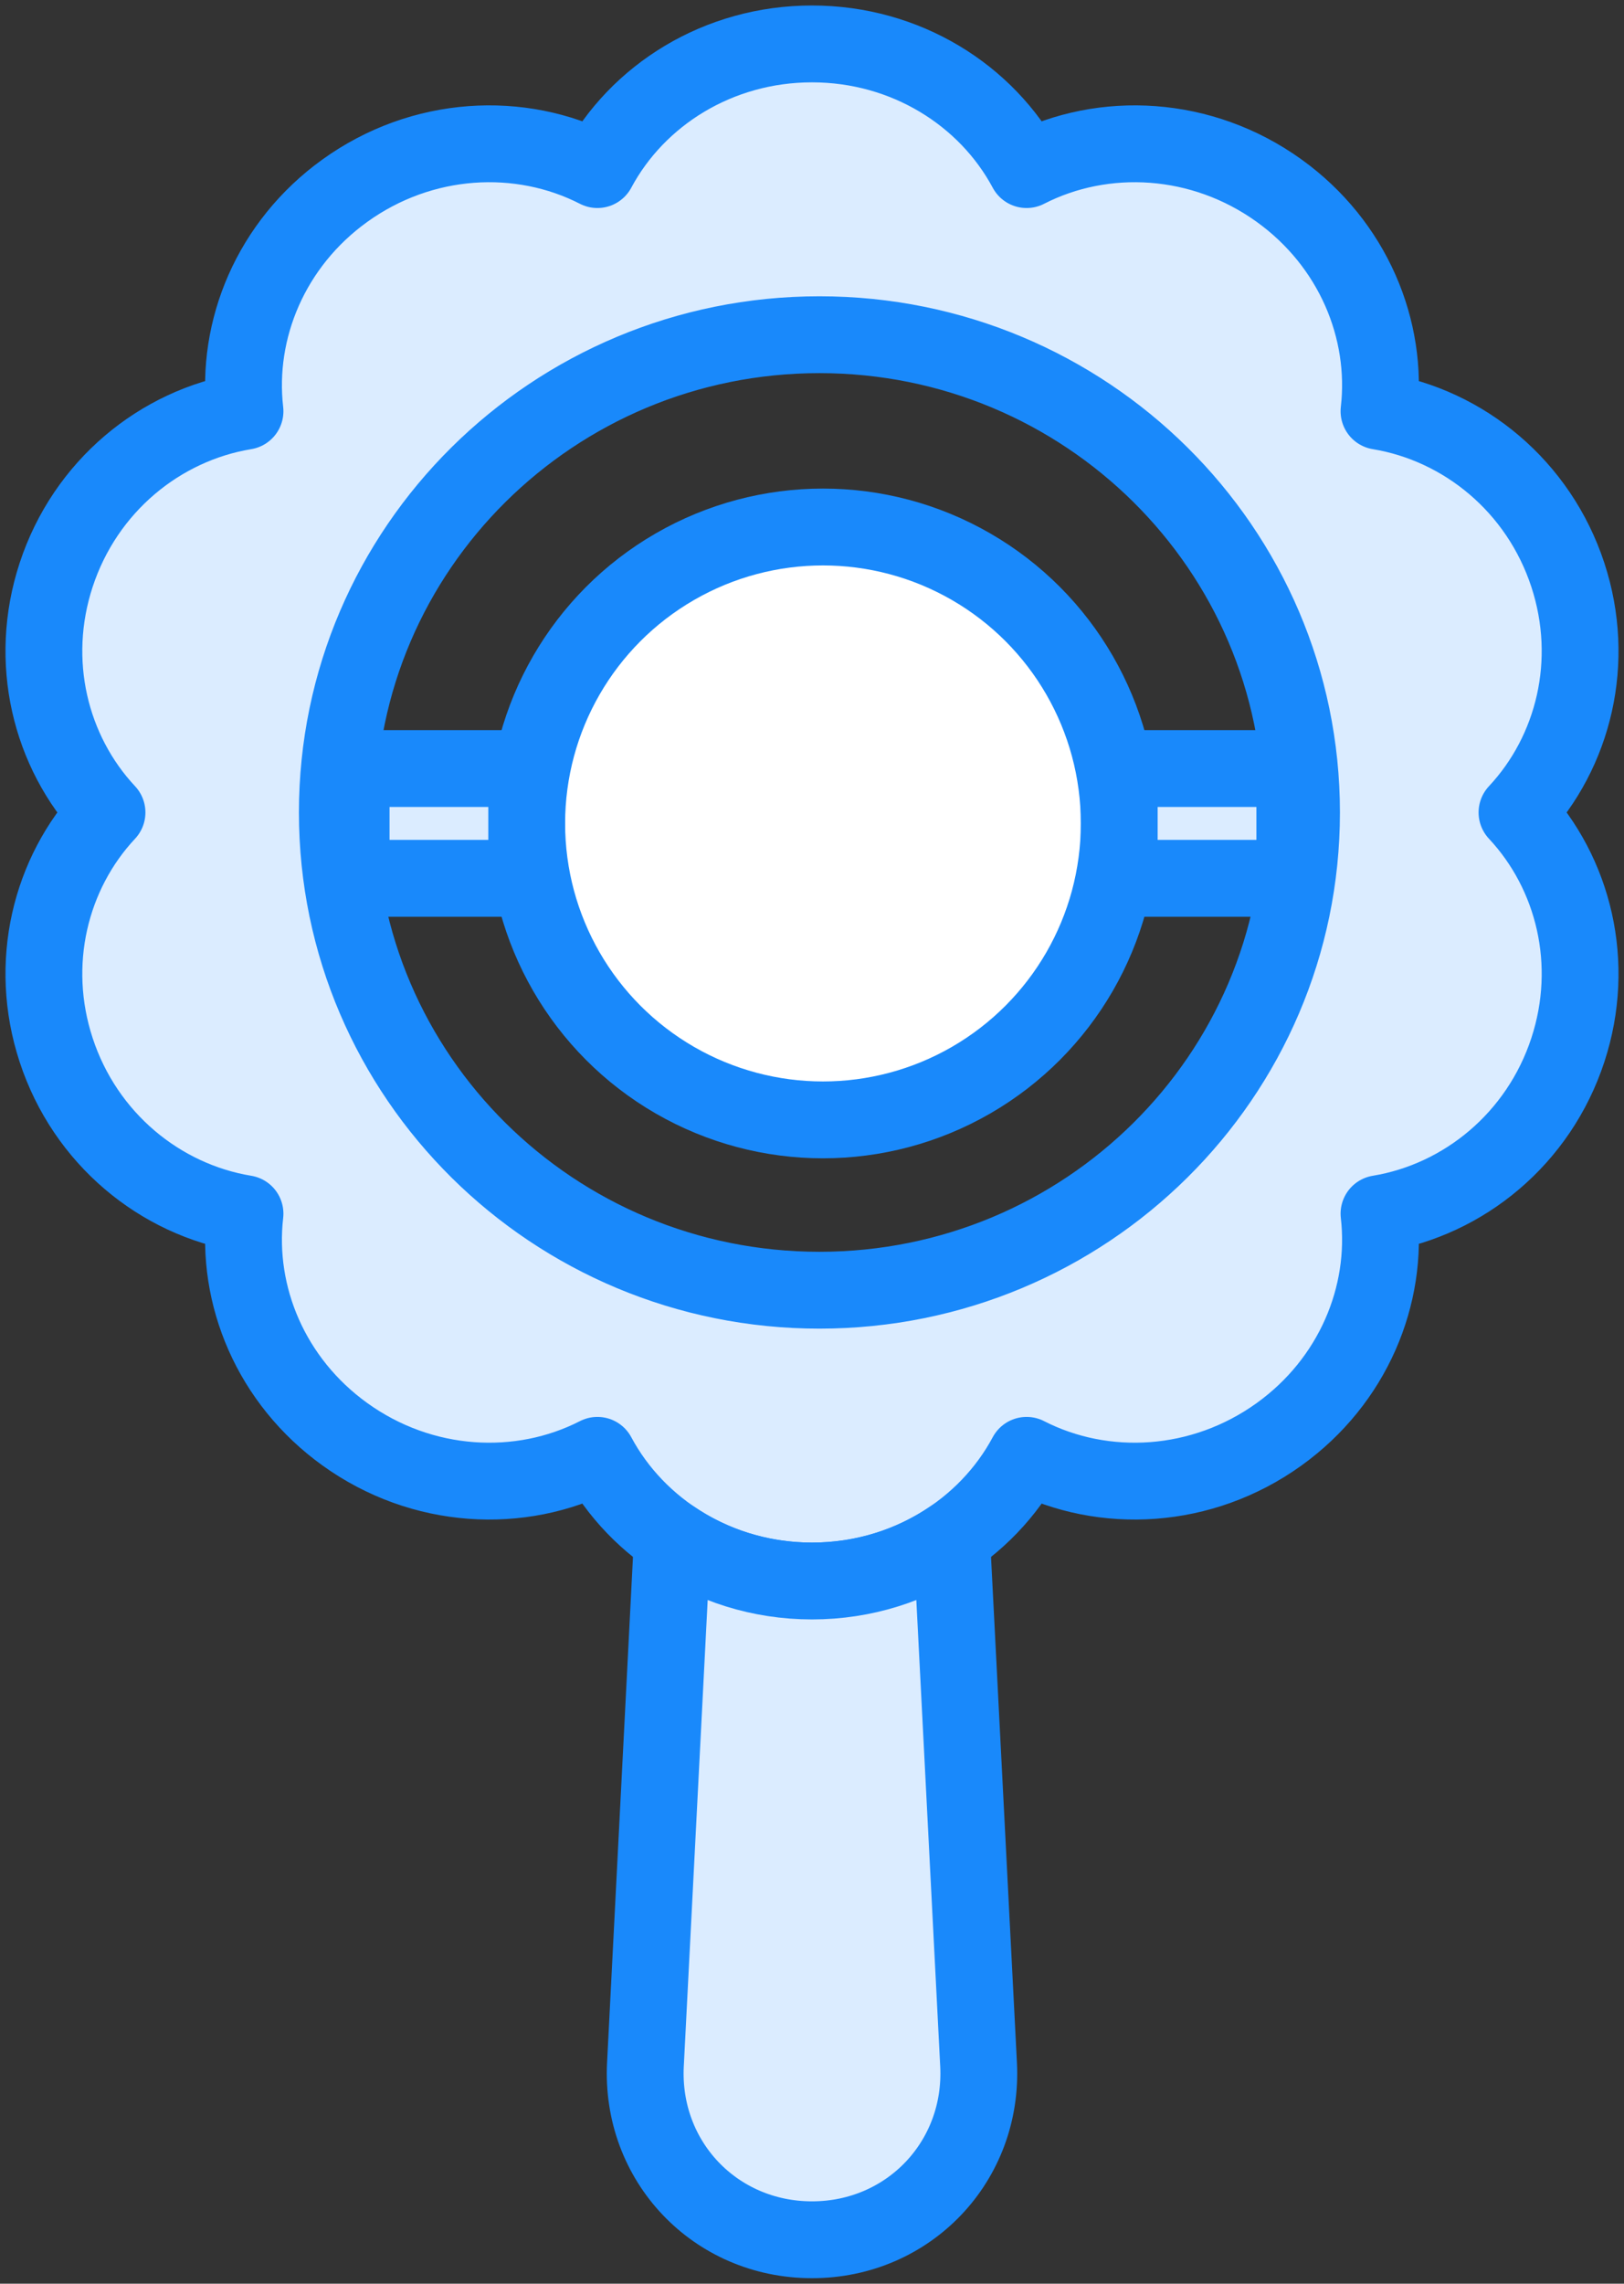 <?xml version="1.0" encoding="UTF-8"?>
<svg width="74px" height="104px" viewBox="0 0 74 104" version="1.1" xmlns="http://www.w3.org/2000/svg" xmlns:xlink="http://www.w3.org/1999/xlink">
    <rect x="0" y="0" width="74" height="104" fill="#333333" stroke="none"/>
    <!-- Generator: Sketch 46.2 (44496) - http://www.bohemiancoding.com/sketch -->
    <title>baby-40</title>
    <desc>Created with Sketch.</desc>
    <defs></defs>
    <g id="ALL" stroke="none" stroke-width="1" fill="none" fill-rule="evenodd" stroke-linecap="round" stroke-linejoin="round">
        <g id="Primary" transform="translate(-1812, -20541)" stroke="#1989FB" stroke-width="3.5">
            <g id="Group-15" transform="translate(200, 200)">
                <g id="baby-40" transform="translate(1614, 20343)">
                    <path d="M25.222,5.723 C27.04,2.326 30.736,0 35,0 C39.264,0 42.96,2.326 44.778,5.723 C48.296,3.922 52.77,4.154 56.286,6.684 C59.652,9.106 61.266,13.004 60.836,16.728 C64.697,17.363 68.114,20.137 69.442,24.184 C70.734,28.123 69.71,32.237 67.124,35 C69.71,37.763 70.734,41.877 69.442,45.816 C68.114,49.863 64.697,52.637 60.836,53.272 C61.266,56.996 59.652,60.894 56.286,63.316 C52.77,65.846 48.296,66.078 44.778,64.277 C42.96,67.674 39.264,70 35,70 C30.736,70 27.04,67.674 25.222,64.277 C21.704,66.078 17.23,65.846 13.714,63.316 C10.348,60.894 8.734,56.996 9.164,53.272 C5.303,52.637 1.886,49.863 0.558,45.816 C-0.734,41.877 0.29,37.763 2.876,35 C0.29,32.237 -0.734,28.123 0.558,24.184 C1.886,20.137 5.303,17.363 9.164,16.728 C8.734,13.004 10.348,9.106 13.714,6.684 C17.23,4.154 21.704,3.922 25.222,5.723 L25.222,5.723 Z M35.339,56.757 C47.471,56.757 57.306,47.016 57.306,35 C57.306,22.984 47.471,13.243 35.339,13.243 C23.207,13.243 13.371,22.984 13.371,35 C13.371,47.016 23.207,56.757 35.339,56.757 Z" id="Layer-1" fill="#DBECFF"></path>
                    <path d="M41.362,68.058 L42.59,92.014 C42.817,96.424 39.409,100 35,100 C30.582,100 27.184,96.418 27.41,92.014 L28.638,68.058 C30.433,69.281 32.629,70 35,70 C37.371,70 39.567,69.281 41.362,68.058 Z" id="Layer-2" fill="#DBECFF"></path>
                    <circle id="Layer-3" fill="#FFFFFF" cx="35.5" cy="35.5" r="13.5"></circle>
                    <rect id="Layer-4" fill="#DBECFF" x="49" y="33" width="8" height="5"></rect>
                    <rect id="Layer-5" fill="#DBECFF" x="14" y="33" width="8" height="5"></rect>
                </g>
            </g>
        </g>
    </g>
</svg>